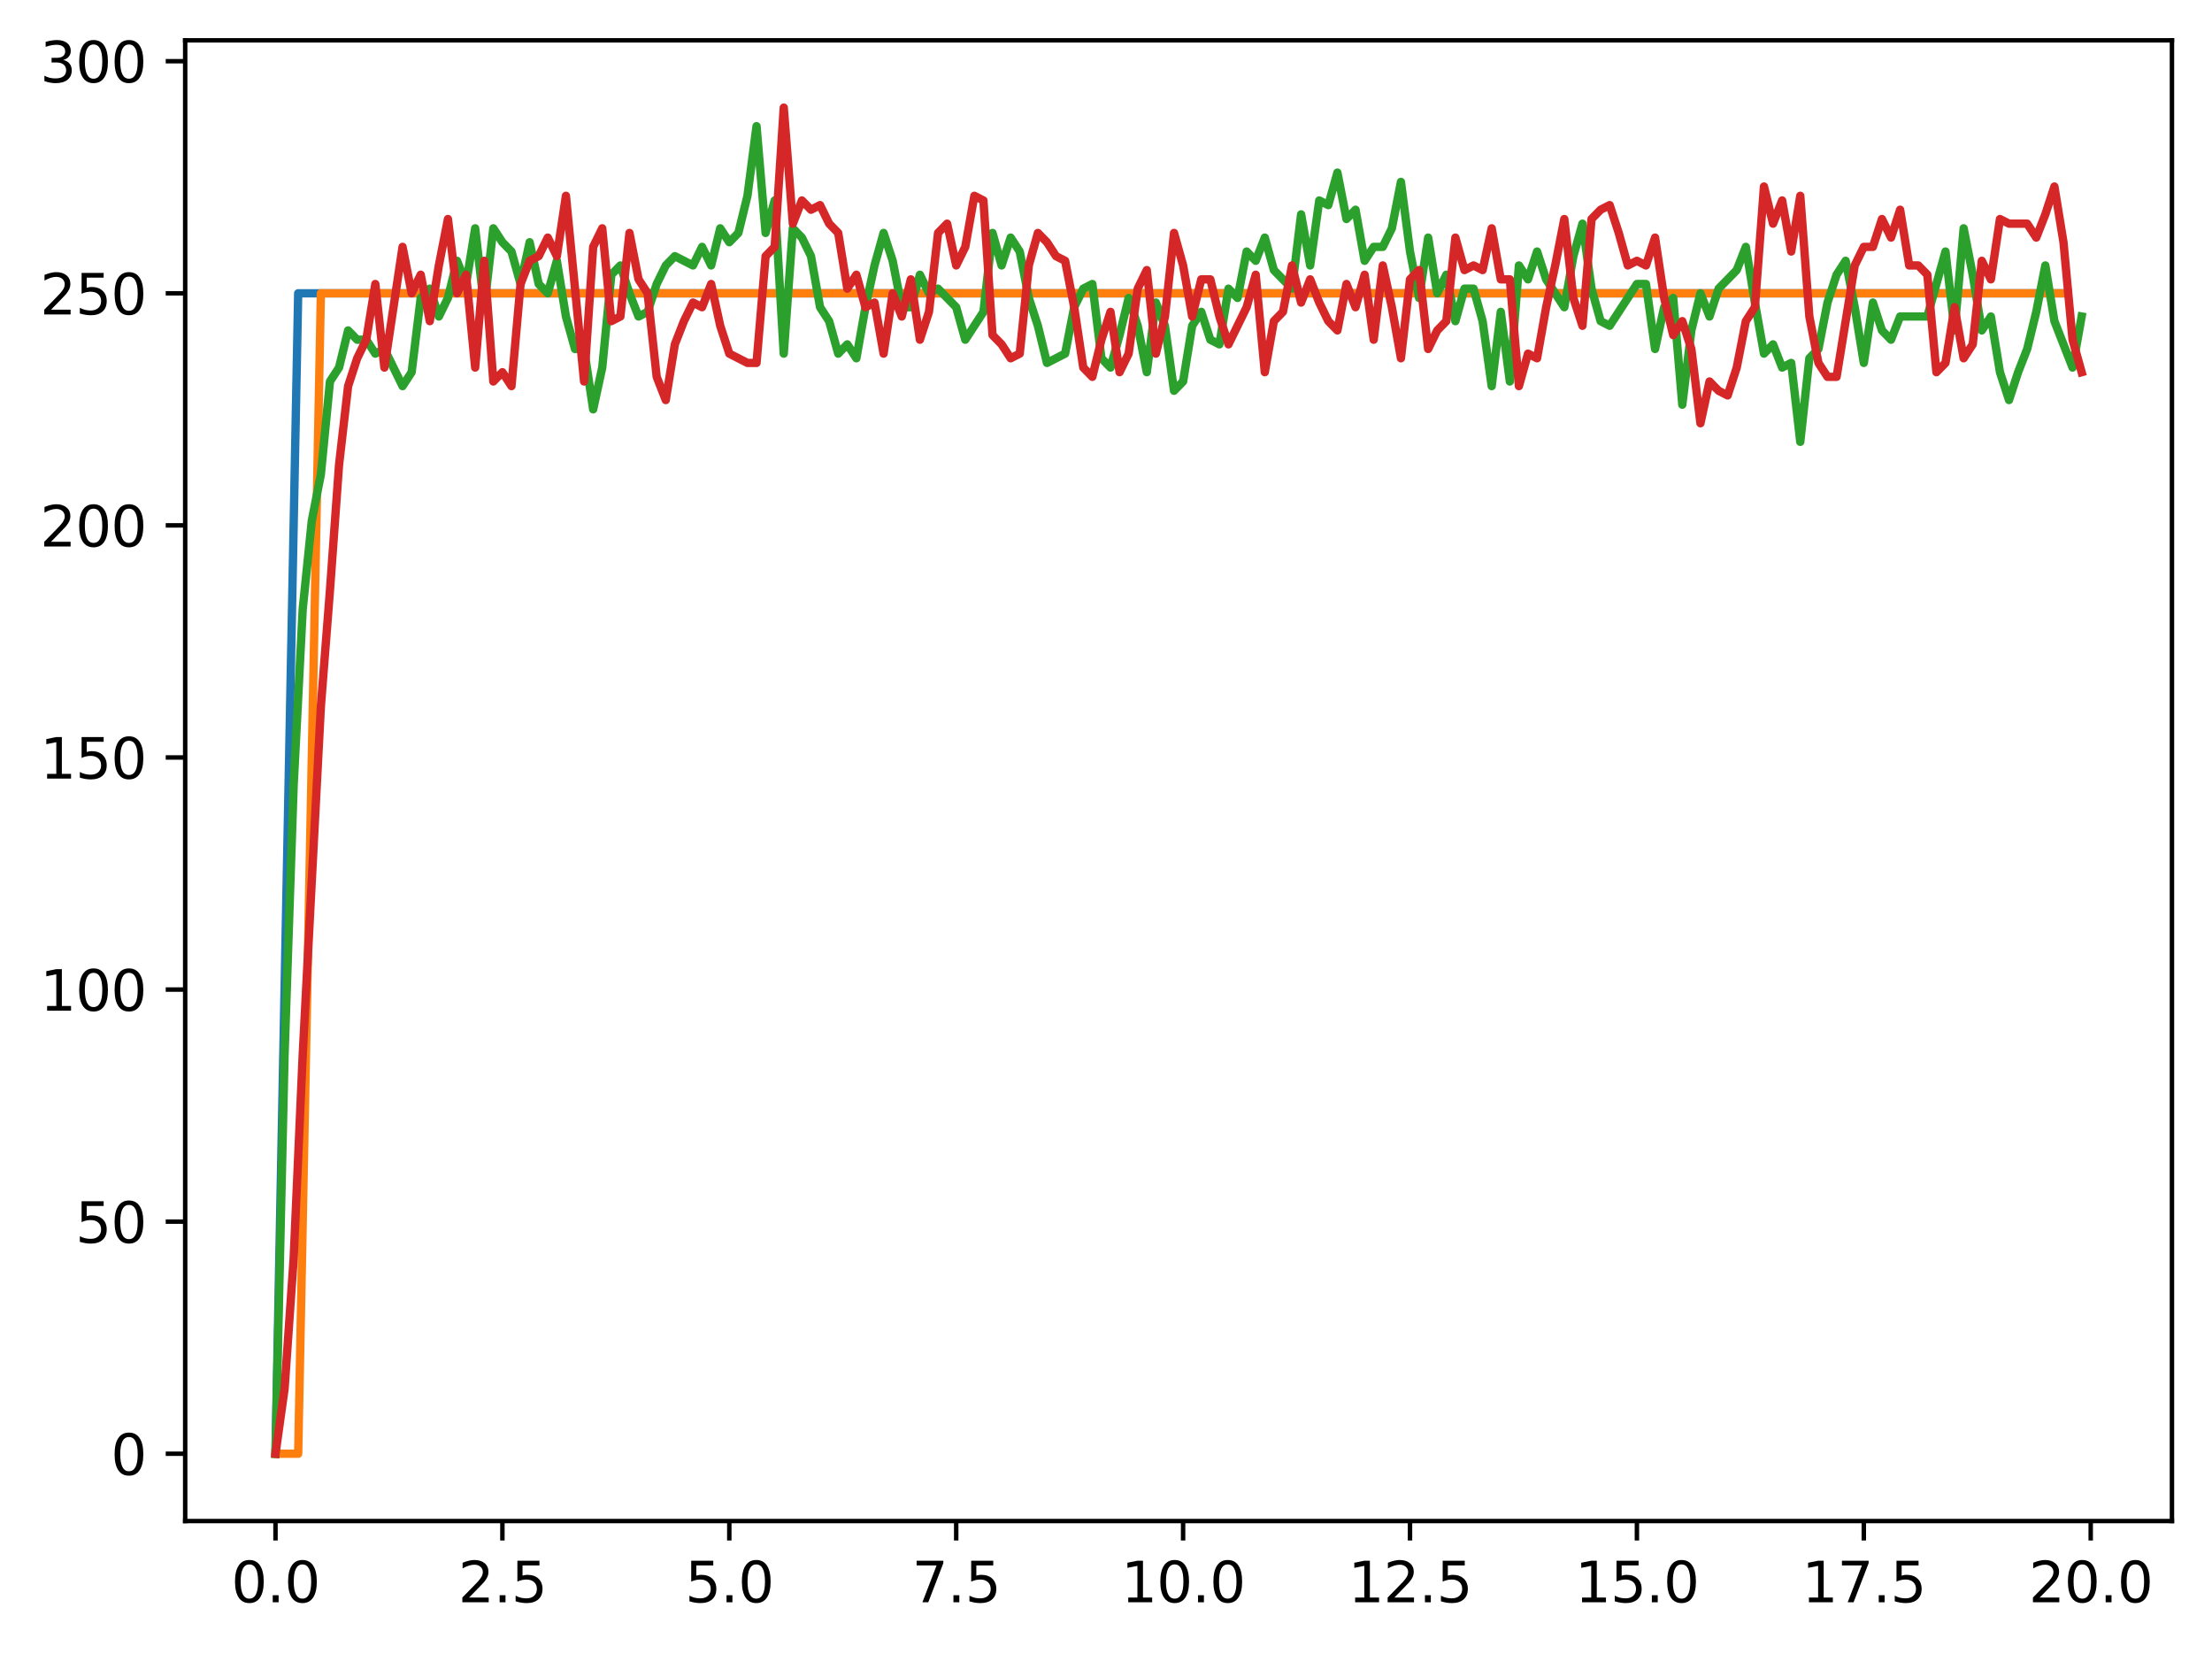 <?xml version="1.0" encoding="utf-8" standalone="no"?>
<!DOCTYPE svg PUBLIC "-//W3C//DTD SVG 1.1//EN"
  "http://www.w3.org/Graphics/SVG/1.1/DTD/svg11.dtd">
<svg xmlns:xlink="http://www.w3.org/1999/xlink" width="397.608pt" height="297.235pt" viewBox="0 0 397.608 297.235" xmlns="http://www.w3.org/2000/svg" version="1.1">
 <defs>
  <style type="text/css">*{stroke-linejoin: round; stroke-linecap: butt}</style>
 </defs>
 <g id="figure_1">
  <g id="patch_1">
   <path d="M 0 297.235 
L 397.608 297.235 
L 397.608 0 
L 0 0 
z
" style="fill: #ffffff"/>
  </g>
  <g id="axes_1">
   <g id="patch_2">
    <path d="M 33.288 273.357 
L 390.408 273.357 
L 390.408 7.245 
L 33.288 7.245 
z
" style="fill: #ffffff"/>
   </g>
   <g id="matplotlib.axis_1">
    <g id="xtick_1">
     <g id="line2d_1">
      <defs>
       <path id="m8cea55c6f0" d="M 0 0 
L 0 3.5 
" style="stroke: #000000; stroke-width: 0.8"/>
      </defs>
      <g>
       <use xlink:href="#m8cea55c6f0" x="49.52" y="273.357" style="stroke: #000000; stroke-width: 0.8"/>
      </g>
     </g>
     <g id="text_1">
      <!-- 0.0 -->
      <g transform="translate(41.569 287.956) scale(0.1 -0.1)">
       <defs>
        <path id="DejaVuSans-30" d="M 2034 4250 
Q 1547 4250 1301 3770 
Q 1056 3291 1056 2328 
Q 1056 1369 1301 889 
Q 1547 409 2034 409 
Q 2525 409 2770 889 
Q 3016 1369 3016 2328 
Q 3016 3291 2770 3770 
Q 2525 4250 2034 4250 
z
M 2034 4750 
Q 2819 4750 3233 4129 
Q 3647 3509 3647 2328 
Q 3647 1150 3233 529 
Q 2819 -91 2034 -91 
Q 1250 -91 836 529 
Q 422 1150 422 2328 
Q 422 3509 836 4129 
Q 1250 4750 2034 4750 
z
" transform="scale(0.016)"/>
        <path id="DejaVuSans-2e" d="M 684 794 
L 1344 794 
L 1344 0 
L 684 0 
L 684 794 
z
" transform="scale(0.016)"/>
       </defs>
       <use xlink:href="#DejaVuSans-30"/>
       <use xlink:href="#DejaVuSans-2e" transform="translate(63.623 0)"/>
       <use xlink:href="#DejaVuSans-30" transform="translate(95.41 0)"/>
      </g>
     </g>
    </g>
    <g id="xtick_2">
     <g id="line2d_2">
      <g>
       <use xlink:href="#m8cea55c6f0" x="90.306" y="273.357" style="stroke: #000000; stroke-width: 0.8"/>
      </g>
     </g>
     <g id="text_2">
      <!-- 2.5 -->
      <g transform="translate(82.354 287.956) scale(0.1 -0.1)">
       <defs>
        <path id="DejaVuSans-32" d="M 1228 531 
L 3431 531 
L 3431 0 
L 469 0 
L 469 531 
Q 828 903 1448 1529 
Q 2069 2156 2228 2338 
Q 2531 2678 2651 2914 
Q 2772 3150 2772 3378 
Q 2772 3750 2511 3984 
Q 2250 4219 1831 4219 
Q 1534 4219 1204 4116 
Q 875 4013 500 3803 
L 500 4441 
Q 881 4594 1212 4672 
Q 1544 4750 1819 4750 
Q 2544 4750 2975 4387 
Q 3406 4025 3406 3419 
Q 3406 3131 3298 2873 
Q 3191 2616 2906 2266 
Q 2828 2175 2409 1742 
Q 1991 1309 1228 531 
z
" transform="scale(0.016)"/>
        <path id="DejaVuSans-35" d="M 691 4666 
L 3169 4666 
L 3169 4134 
L 1269 4134 
L 1269 2991 
Q 1406 3038 1543 3061 
Q 1681 3084 1819 3084 
Q 2600 3084 3056 2656 
Q 3513 2228 3513 1497 
Q 3513 744 3044 326 
Q 2575 -91 1722 -91 
Q 1428 -91 1123 -41 
Q 819 9 494 109 
L 494 744 
Q 775 591 1075 516 
Q 1375 441 1709 441 
Q 2250 441 2565 725 
Q 2881 1009 2881 1497 
Q 2881 1984 2565 2268 
Q 2250 2553 1709 2553 
Q 1456 2553 1204 2497 
Q 953 2441 691 2322 
L 691 4666 
z
" transform="scale(0.016)"/>
       </defs>
       <use xlink:href="#DejaVuSans-32"/>
       <use xlink:href="#DejaVuSans-2e" transform="translate(63.623 0)"/>
       <use xlink:href="#DejaVuSans-35" transform="translate(95.41 0)"/>
      </g>
     </g>
    </g>
    <g id="xtick_3">
     <g id="line2d_3">
      <g>
       <use xlink:href="#m8cea55c6f0" x="131.092" y="273.357" style="stroke: #000000; stroke-width: 0.8"/>
      </g>
     </g>
     <g id="text_3">
      <!-- 5.0 -->
      <g transform="translate(123.14 287.956) scale(0.1 -0.1)">
       <use xlink:href="#DejaVuSans-35"/>
       <use xlink:href="#DejaVuSans-2e" transform="translate(63.623 0)"/>
       <use xlink:href="#DejaVuSans-30" transform="translate(95.41 0)"/>
      </g>
     </g>
    </g>
    <g id="xtick_4">
     <g id="line2d_4">
      <g>
       <use xlink:href="#m8cea55c6f0" x="171.877" y="273.357" style="stroke: #000000; stroke-width: 0.8"/>
      </g>
     </g>
     <g id="text_4">
      <!-- 7.5 -->
      <g transform="translate(163.926 287.956) scale(0.1 -0.1)">
       <defs>
        <path id="DejaVuSans-37" d="M 525 4666 
L 3525 4666 
L 3525 4397 
L 1831 0 
L 1172 0 
L 2766 4134 
L 525 4134 
L 525 4666 
z
" transform="scale(0.016)"/>
       </defs>
       <use xlink:href="#DejaVuSans-37"/>
       <use xlink:href="#DejaVuSans-2e" transform="translate(63.623 0)"/>
       <use xlink:href="#DejaVuSans-35" transform="translate(95.41 0)"/>
      </g>
     </g>
    </g>
    <g id="xtick_5">
     <g id="line2d_5">
      <g>
       <use xlink:href="#m8cea55c6f0" x="212.663" y="273.357" style="stroke: #000000; stroke-width: 0.8"/>
      </g>
     </g>
     <g id="text_5">
      <!-- 10.0 -->
      <g transform="translate(201.53 287.956) scale(0.1 -0.1)">
       <defs>
        <path id="DejaVuSans-31" d="M 794 531 
L 1825 531 
L 1825 4091 
L 703 3866 
L 703 4441 
L 1819 4666 
L 2450 4666 
L 2450 531 
L 3481 531 
L 3481 0 
L 794 0 
L 794 531 
z
" transform="scale(0.016)"/>
       </defs>
       <use xlink:href="#DejaVuSans-31"/>
       <use xlink:href="#DejaVuSans-30" transform="translate(63.623 0)"/>
       <use xlink:href="#DejaVuSans-2e" transform="translate(127.246 0)"/>
       <use xlink:href="#DejaVuSans-30" transform="translate(159.033 0)"/>
      </g>
     </g>
    </g>
    <g id="xtick_6">
     <g id="line2d_6">
      <g>
       <use xlink:href="#m8cea55c6f0" x="253.449" y="273.357" style="stroke: #000000; stroke-width: 0.8"/>
      </g>
     </g>
     <g id="text_6">
      <!-- 12.5 -->
      <g transform="translate(242.316 287.956) scale(0.1 -0.1)">
       <use xlink:href="#DejaVuSans-31"/>
       <use xlink:href="#DejaVuSans-32" transform="translate(63.623 0)"/>
       <use xlink:href="#DejaVuSans-2e" transform="translate(127.246 0)"/>
       <use xlink:href="#DejaVuSans-35" transform="translate(159.033 0)"/>
      </g>
     </g>
    </g>
    <g id="xtick_7">
     <g id="line2d_7">
      <g>
       <use xlink:href="#m8cea55c6f0" x="294.235" y="273.357" style="stroke: #000000; stroke-width: 0.8"/>
      </g>
     </g>
     <g id="text_7">
      <!-- 15.0 -->
      <g transform="translate(283.102 287.956) scale(0.1 -0.1)">
       <use xlink:href="#DejaVuSans-31"/>
       <use xlink:href="#DejaVuSans-35" transform="translate(63.623 0)"/>
       <use xlink:href="#DejaVuSans-2e" transform="translate(127.246 0)"/>
       <use xlink:href="#DejaVuSans-30" transform="translate(159.033 0)"/>
      </g>
     </g>
    </g>
    <g id="xtick_8">
     <g id="line2d_8">
      <g>
       <use xlink:href="#m8cea55c6f0" x="335.02" y="273.357" style="stroke: #000000; stroke-width: 0.8"/>
      </g>
     </g>
     <g id="text_8">
      <!-- 17.5 -->
      <g transform="translate(323.888 287.956) scale(0.1 -0.1)">
       <use xlink:href="#DejaVuSans-31"/>
       <use xlink:href="#DejaVuSans-37" transform="translate(63.623 0)"/>
       <use xlink:href="#DejaVuSans-2e" transform="translate(127.246 0)"/>
       <use xlink:href="#DejaVuSans-35" transform="translate(159.033 0)"/>
      </g>
     </g>
    </g>
    <g id="xtick_9">
     <g id="line2d_9">
      <g>
       <use xlink:href="#m8cea55c6f0" x="375.806" y="273.357" style="stroke: #000000; stroke-width: 0.8"/>
      </g>
     </g>
     <g id="text_9">
      <!-- 20.0 -->
      <g transform="translate(364.673 287.956) scale(0.1 -0.1)">
       <use xlink:href="#DejaVuSans-32"/>
       <use xlink:href="#DejaVuSans-30" transform="translate(63.623 0)"/>
       <use xlink:href="#DejaVuSans-2e" transform="translate(127.246 0)"/>
       <use xlink:href="#DejaVuSans-30" transform="translate(159.033 0)"/>
      </g>
     </g>
    </g>
   </g>
   <g id="matplotlib.axis_2">
    <g id="ytick_1">
     <g id="line2d_10">
      <defs>
       <path id="m7cdfd69f53" d="M 0 0 
L -3.5 0 
" style="stroke: #000000; stroke-width: 0.8"/>
      </defs>
      <g>
       <use xlink:href="#m7cdfd69f53" x="33.288" y="261.261" style="stroke: #000000; stroke-width: 0.8"/>
      </g>
     </g>
     <g id="text_10">
      <!-- 0 -->
      <g transform="translate(19.925 265.061) scale(0.1 -0.1)">
       <use xlink:href="#DejaVuSans-30"/>
      </g>
     </g>
    </g>
    <g id="ytick_2">
     <g id="line2d_11">
      <g>
       <use xlink:href="#m7cdfd69f53" x="33.288" y="219.551" style="stroke: #000000; stroke-width: 0.8"/>
      </g>
     </g>
     <g id="text_11">
      <!-- 50 -->
      <g transform="translate(13.562 223.35) scale(0.1 -0.1)">
       <use xlink:href="#DejaVuSans-35"/>
       <use xlink:href="#DejaVuSans-30" transform="translate(63.623 0)"/>
      </g>
     </g>
    </g>
    <g id="ytick_3">
     <g id="line2d_12">
      <g>
       <use xlink:href="#m7cdfd69f53" x="33.288" y="177.841" style="stroke: #000000; stroke-width: 0.8"/>
      </g>
     </g>
     <g id="text_12">
      <!-- 100 -->
      <g transform="translate(7.2 181.64) scale(0.1 -0.1)">
       <use xlink:href="#DejaVuSans-31"/>
       <use xlink:href="#DejaVuSans-30" transform="translate(63.623 0)"/>
       <use xlink:href="#DejaVuSans-30" transform="translate(127.246 0)"/>
      </g>
     </g>
    </g>
    <g id="ytick_4">
     <g id="line2d_13">
      <g>
       <use xlink:href="#m7cdfd69f53" x="33.288" y="136.13" style="stroke: #000000; stroke-width: 0.8"/>
      </g>
     </g>
     <g id="text_13">
      <!-- 150 -->
      <g transform="translate(7.2 139.929) scale(0.1 -0.1)">
       <use xlink:href="#DejaVuSans-31"/>
       <use xlink:href="#DejaVuSans-35" transform="translate(63.623 0)"/>
       <use xlink:href="#DejaVuSans-30" transform="translate(127.246 0)"/>
      </g>
     </g>
    </g>
    <g id="ytick_5">
     <g id="line2d_14">
      <g>
       <use xlink:href="#m7cdfd69f53" x="33.288" y="94.42" style="stroke: #000000; stroke-width: 0.8"/>
      </g>
     </g>
     <g id="text_14">
      <!-- 200 -->
      <g transform="translate(7.2 98.219) scale(0.1 -0.1)">
       <use xlink:href="#DejaVuSans-32"/>
       <use xlink:href="#DejaVuSans-30" transform="translate(63.623 0)"/>
       <use xlink:href="#DejaVuSans-30" transform="translate(127.246 0)"/>
      </g>
     </g>
    </g>
    <g id="ytick_6">
     <g id="line2d_15">
      <g>
       <use xlink:href="#m7cdfd69f53" x="33.288" y="52.71" style="stroke: #000000; stroke-width: 0.8"/>
      </g>
     </g>
     <g id="text_15">
      <!-- 250 -->
      <g transform="translate(7.2 56.509) scale(0.1 -0.1)">
       <use xlink:href="#DejaVuSans-32"/>
       <use xlink:href="#DejaVuSans-35" transform="translate(63.623 0)"/>
       <use xlink:href="#DejaVuSans-30" transform="translate(127.246 0)"/>
      </g>
     </g>
    </g>
    <g id="ytick_7">
     <g id="line2d_16">
      <g>
       <use xlink:href="#m7cdfd69f53" x="33.288" y="10.999" style="stroke: #000000; stroke-width: 0.8"/>
      </g>
     </g>
     <g id="text_16">
      <!-- 300 -->
      <g transform="translate(7.2 14.798) scale(0.1 -0.1)">
       <defs>
        <path id="DejaVuSans-33" d="M 2597 2516 
Q 3050 2419 3304 2112 
Q 3559 1806 3559 1356 
Q 3559 666 3084 287 
Q 2609 -91 1734 -91 
Q 1441 -91 1130 -33 
Q 819 25 488 141 
L 488 750 
Q 750 597 1062 519 
Q 1375 441 1716 441 
Q 2309 441 2620 675 
Q 2931 909 2931 1356 
Q 2931 1769 2642 2001 
Q 2353 2234 1838 2234 
L 1294 2234 
L 1294 2753 
L 1863 2753 
Q 2328 2753 2575 2939 
Q 2822 3125 2822 3475 
Q 2822 3834 2567 4026 
Q 2313 4219 1838 4219 
Q 1578 4219 1281 4162 
Q 984 4106 628 3988 
L 628 4550 
Q 988 4650 1302 4700 
Q 1616 4750 1894 4750 
Q 2613 4750 3031 4423 
Q 3450 4097 3450 3541 
Q 3450 3153 3228 2886 
Q 3006 2619 2597 2516 
z
" transform="scale(0.016)"/>
       </defs>
       <use xlink:href="#DejaVuSans-33"/>
       <use xlink:href="#DejaVuSans-30" transform="translate(63.623 0)"/>
       <use xlink:href="#DejaVuSans-30" transform="translate(127.246 0)"/>
      </g>
     </g>
    </g>
   </g>
   <g id="line2d_17">
    <path d="M 49.52 261.261 
L 53.599 52.71 
L 57.677 52.71 
L 61.756 52.71 
L 65.835 52.71 
L 69.913 52.71 
L 73.992 52.71 
L 78.07 52.71 
L 82.149 52.71 
L 86.227 52.71 
L 90.306 52.71 
L 94.385 52.71 
L 98.463 52.71 
L 102.542 52.71 
L 106.62 52.71 
L 110.699 52.71 
L 114.777 52.71 
L 118.856 52.71 
L 122.935 52.71 
L 127.013 52.71 
L 131.092 52.71 
L 135.17 52.71 
L 139.249 52.71 
L 143.327 52.71 
L 147.406 52.71 
L 151.485 52.71 
L 155.563 52.71 
L 159.642 52.71 
L 163.72 52.71 
L 167.799 52.71 
L 171.877 52.71 
L 175.956 52.71 
L 180.035 52.71 
L 184.113 52.71 
L 188.192 52.71 
L 192.27 52.71 
L 196.349 52.71 
L 200.427 52.71 
L 204.506 52.71 
L 208.585 52.71 
L 212.663 52.71 
L 216.742 52.71 
L 220.82 52.71 
L 224.899 52.71 
L 228.978 52.71 
L 233.056 52.71 
L 237.135 52.71 
L 241.213 52.71 
L 245.292 52.71 
L 249.37 52.71 
L 253.449 52.71 
L 257.528 52.71 
L 261.606 52.71 
L 265.685 52.71 
L 269.763 52.71 
L 273.842 52.71 
L 277.92 52.71 
L 281.999 52.71 
L 286.078 52.71 
L 290.156 52.71 
L 294.235 52.71 
L 298.313 52.71 
L 302.392 52.71 
L 306.47 52.71 
L 310.549 52.71 
L 314.628 52.71 
L 318.706 52.71 
L 322.785 52.71 
L 326.863 52.71 
L 330.942 52.71 
L 335.02 52.71 
L 339.099 52.71 
L 343.178 52.71 
L 347.256 52.71 
L 351.335 52.71 
L 355.413 52.71 
L 359.492 52.71 
L 363.57 52.71 
L 367.649 52.71 
L 371.728 52.71 
" clip-path="url(#pc238976274)" style="fill: none; stroke: #1f77b4; stroke-width: 1.5; stroke-linecap: square"/>
   </g>
   <g id="line2d_18">
    <path d="M 49.52 261.261 
L 53.599 261.261 
L 57.677 52.71 
L 61.756 52.71 
L 65.835 52.71 
L 69.913 52.71 
L 73.992 52.71 
L 78.07 52.71 
L 82.149 52.71 
L 86.227 52.71 
L 90.306 52.71 
L 94.385 52.71 
L 98.463 52.71 
L 102.542 52.71 
L 106.62 52.71 
L 110.699 52.71 
L 114.777 52.71 
L 118.856 52.71 
L 122.935 52.71 
L 127.013 52.71 
L 131.092 52.71 
L 135.17 52.71 
L 139.249 52.71 
L 143.327 52.71 
L 147.406 52.71 
L 151.485 52.71 
L 155.563 52.71 
L 159.642 52.71 
L 163.72 52.71 
L 167.799 52.71 
L 171.877 52.71 
L 175.956 52.71 
L 180.035 52.71 
L 184.113 52.71 
L 188.192 52.71 
L 192.27 52.71 
L 196.349 52.71 
L 200.427 52.71 
L 204.506 52.71 
L 208.585 52.71 
L 212.663 52.71 
L 216.742 52.71 
L 220.82 52.71 
L 224.899 52.71 
L 228.978 52.71 
L 233.056 52.71 
L 237.135 52.71 
L 241.213 52.71 
L 245.292 52.71 
L 249.37 52.71 
L 253.449 52.71 
L 257.528 52.71 
L 261.606 52.71 
L 265.685 52.71 
L 269.763 52.71 
L 273.842 52.71 
L 277.92 52.71 
L 281.999 52.71 
L 286.078 52.71 
L 290.156 52.71 
L 294.235 52.71 
L 298.313 52.71 
L 302.392 52.71 
L 306.47 52.71 
L 310.549 52.71 
L 314.628 52.71 
L 318.706 52.71 
L 322.785 52.71 
L 326.863 52.71 
L 330.942 52.71 
L 335.02 52.71 
L 339.099 52.71 
L 343.178 52.71 
L 347.256 52.71 
L 351.335 52.71 
L 355.413 52.71 
L 359.492 52.71 
L 363.57 52.71 
L 367.649 52.71 
L 371.728 52.71 
" clip-path="url(#pc238976274)" style="fill: none; stroke: #ff7f0e; stroke-width: 1.5; stroke-linecap: square"/>
   </g>
   <g id="line2d_19">
    <path d="M 49.52 261.261 
L 51.152 189.519 
L 52.783 141.135 
L 54.415 109.436 
L 56.046 93.586 
L 57.677 85.244 
L 59.309 68.559 
L 60.94 66.057 
L 62.572 59.383 
L 64.203 61.052 
L 65.835 61.052 
L 67.466 63.554 
L 69.097 62.72 
L 72.36 69.394 
L 73.992 66.891 
L 75.623 53.544 
L 77.255 51.875 
L 78.886 56.881 
L 80.517 53.544 
L 82.149 46.87 
L 83.78 51.041 
L 85.412 41.031 
L 87.043 55.212 
L 88.675 41.031 
L 90.306 43.533 
L 91.937 45.202 
L 93.569 51.041 
L 95.2 43.533 
L 96.832 51.041 
L 98.463 52.71 
L 100.095 46.87 
L 101.726 56.881 
L 103.357 62.72 
L 104.989 62.72 
L 106.62 73.565 
L 108.252 66.057 
L 109.883 49.373 
L 111.515 47.704 
L 113.146 52.71 
L 114.777 56.881 
L 116.409 56.046 
L 118.04 51.041 
L 119.672 47.704 
L 121.303 46.036 
L 124.566 47.704 
L 126.197 44.367 
L 127.829 47.704 
L 129.46 41.031 
L 131.092 43.533 
L 132.723 41.865 
L 134.355 35.191 
L 135.986 22.678 
L 137.617 41.865 
L 139.249 36.025 
L 140.88 63.554 
L 142.512 41.031 
L 144.143 42.699 
L 145.775 46.036 
L 147.406 55.212 
L 149.037 57.715 
L 150.669 63.554 
L 152.3 61.886 
L 153.932 64.388 
L 155.563 55.212 
L 157.195 47.704 
L 158.826 41.865 
L 160.457 46.87 
L 162.089 55.212 
L 163.72 55.212 
L 165.352 49.373 
L 166.983 52.71 
L 168.615 51.875 
L 171.877 55.212 
L 173.509 61.052 
L 176.772 56.046 
L 178.403 41.865 
L 180.035 47.704 
L 181.666 42.699 
L 183.297 45.202 
L 184.929 53.544 
L 186.56 58.549 
L 188.192 65.223 
L 191.455 63.554 
L 193.086 55.212 
L 194.717 51.875 
L 196.349 51.041 
L 197.98 64.388 
L 199.612 66.057 
L 201.243 60.217 
L 202.875 53.544 
L 204.506 58.549 
L 206.137 66.891 
L 207.769 54.378 
L 209.4 58.549 
L 211.032 70.228 
L 212.663 68.559 
L 214.295 58.549 
L 215.926 56.046 
L 217.558 61.052 
L 219.189 61.886 
L 220.82 51.875 
L 222.452 53.544 
L 224.083 45.202 
L 225.715 46.87 
L 227.346 42.699 
L 228.978 48.539 
L 232.24 51.875 
L 233.872 38.528 
L 235.503 47.704 
L 237.135 36.025 
L 238.766 36.86 
L 240.398 31.02 
L 242.029 39.362 
L 243.66 37.694 
L 245.292 46.87 
L 246.923 44.367 
L 248.555 44.367 
L 250.186 41.031 
L 251.818 32.689 
L 253.449 45.202 
L 255.08 53.544 
L 256.712 42.699 
L 258.343 52.71 
L 259.975 49.373 
L 261.606 57.715 
L 263.238 51.875 
L 264.869 51.875 
L 266.5 57.715 
L 268.132 69.394 
L 269.763 56.046 
L 271.395 68.559 
L 273.026 47.704 
L 274.658 50.207 
L 276.289 45.202 
L 277.92 50.207 
L 281.183 55.212 
L 282.815 46.036 
L 284.446 40.196 
L 286.078 51.875 
L 287.709 57.715 
L 289.34 58.549 
L 294.235 51.041 
L 295.866 51.041 
L 297.498 62.72 
L 299.129 55.212 
L 300.76 53.544 
L 302.392 72.731 
L 304.023 59.383 
L 305.655 52.71 
L 307.286 56.881 
L 308.918 51.875 
L 312.18 48.539 
L 313.812 44.367 
L 315.443 54.378 
L 317.075 63.554 
L 318.706 61.886 
L 320.338 66.057 
L 321.969 65.223 
L 323.6 79.404 
L 325.232 64.388 
L 326.863 62.72 
L 328.495 54.378 
L 330.126 49.373 
L 331.758 46.87 
L 333.389 55.212 
L 335.02 65.223 
L 336.652 54.378 
L 338.283 59.383 
L 339.915 61.052 
L 341.546 56.881 
L 346.44 56.881 
L 349.703 45.202 
L 351.335 59.383 
L 352.966 41.031 
L 354.598 49.373 
L 356.229 59.383 
L 357.86 56.881 
L 359.492 66.891 
L 361.123 71.896 
L 362.755 66.891 
L 364.386 62.72 
L 366.018 56.046 
L 367.649 47.704 
L 369.28 57.715 
L 372.543 66.057 
L 374.175 56.881 
L 374.175 56.881 
" clip-path="url(#pc238976274)" style="fill: none; stroke: #2ca02c; stroke-width: 1.5; stroke-linecap: square"/>
   </g>
   <g id="line2d_20">
    <path d="M 49.52 261.261 
L 51.152 249.582 
L 52.783 226.225 
L 54.415 189.519 
L 57.677 126.954 
L 59.309 106.099 
L 60.94 83.575 
L 62.572 69.394 
L 64.203 64.388 
L 65.835 61.052 
L 67.466 51.041 
L 69.097 66.057 
L 72.36 44.367 
L 73.992 52.71 
L 75.623 49.373 
L 77.255 57.715 
L 78.886 47.704 
L 80.517 39.362 
L 82.149 52.71 
L 83.78 49.373 
L 85.412 66.057 
L 87.043 46.87 
L 88.675 68.559 
L 90.306 66.891 
L 91.937 69.394 
L 93.569 51.041 
L 95.2 46.87 
L 96.832 46.036 
L 98.463 42.699 
L 100.095 46.036 
L 101.726 35.191 
L 104.989 68.559 
L 106.62 44.367 
L 108.252 41.031 
L 109.883 57.715 
L 111.515 56.881 
L 113.146 41.865 
L 114.777 50.207 
L 116.409 52.71 
L 118.04 67.725 
L 119.672 71.896 
L 121.303 61.886 
L 122.935 57.715 
L 124.566 54.378 
L 126.197 55.212 
L 127.829 51.041 
L 129.46 58.549 
L 131.092 63.554 
L 134.355 65.223 
L 135.986 65.223 
L 137.617 46.036 
L 139.249 44.367 
L 140.88 19.341 
L 142.512 40.196 
L 144.143 36.025 
L 145.775 37.694 
L 147.406 36.86 
L 149.037 40.196 
L 150.669 41.865 
L 152.3 51.875 
L 153.932 49.373 
L 155.563 55.212 
L 157.195 54.378 
L 158.826 63.554 
L 160.457 52.71 
L 162.089 56.881 
L 163.72 50.207 
L 165.352 61.052 
L 166.983 56.046 
L 168.615 41.865 
L 170.246 40.196 
L 171.877 47.704 
L 173.509 44.367 
L 175.14 35.191 
L 176.772 36.025 
L 178.403 60.217 
L 180.035 61.886 
L 181.666 64.388 
L 183.297 63.554 
L 184.929 47.704 
L 186.56 41.865 
L 188.192 43.533 
L 189.823 46.036 
L 191.455 46.87 
L 193.086 55.212 
L 194.717 66.057 
L 196.349 67.725 
L 197.98 61.052 
L 199.612 56.046 
L 201.243 66.891 
L 202.875 63.554 
L 204.506 51.875 
L 206.137 48.539 
L 207.769 63.554 
L 209.4 56.881 
L 211.032 41.865 
L 212.663 47.704 
L 214.295 56.881 
L 215.926 50.207 
L 217.558 50.207 
L 219.189 56.881 
L 220.82 61.886 
L 224.083 55.212 
L 225.715 49.373 
L 227.346 66.891 
L 228.978 57.715 
L 230.609 56.046 
L 232.24 47.704 
L 233.872 54.378 
L 235.503 50.207 
L 237.135 54.378 
L 238.766 57.715 
L 240.398 59.383 
L 242.029 51.041 
L 243.66 55.212 
L 245.292 49.373 
L 246.923 61.052 
L 248.555 47.704 
L 250.186 55.212 
L 251.818 64.388 
L 253.449 50.207 
L 255.08 48.539 
L 256.712 62.72 
L 258.343 59.383 
L 259.975 57.715 
L 261.606 42.699 
L 263.238 48.539 
L 264.869 47.704 
L 266.5 48.539 
L 268.132 41.031 
L 269.763 50.207 
L 271.395 50.207 
L 273.026 69.394 
L 274.658 63.554 
L 276.289 64.388 
L 277.92 55.212 
L 279.552 47.704 
L 281.183 39.362 
L 282.815 53.544 
L 284.446 58.549 
L 286.078 39.362 
L 287.709 37.694 
L 289.34 36.86 
L 290.972 41.865 
L 292.603 47.704 
L 294.235 46.87 
L 295.866 47.704 
L 297.498 42.699 
L 299.129 53.544 
L 300.76 60.217 
L 302.392 57.715 
L 304.023 62.72 
L 305.655 76.067 
L 307.286 68.559 
L 308.918 70.228 
L 310.549 71.062 
L 312.18 66.057 
L 313.812 57.715 
L 315.443 55.212 
L 317.075 33.523 
L 318.706 40.196 
L 320.338 36.025 
L 321.969 45.202 
L 323.6 35.191 
L 325.232 56.881 
L 326.863 65.223 
L 328.495 67.725 
L 330.126 67.725 
L 333.389 47.704 
L 335.02 44.367 
L 336.652 44.367 
L 338.283 39.362 
L 339.915 42.699 
L 341.546 37.694 
L 343.178 47.704 
L 344.809 47.704 
L 346.44 49.373 
L 348.072 66.891 
L 349.703 65.223 
L 351.335 55.212 
L 352.966 64.388 
L 354.598 61.886 
L 356.229 46.87 
L 357.86 50.207 
L 359.492 39.362 
L 361.123 40.196 
L 364.386 40.196 
L 366.018 42.699 
L 367.649 38.528 
L 369.28 33.523 
L 370.912 43.533 
L 372.543 61.052 
L 374.175 66.891 
L 374.175 66.891 
" clip-path="url(#pc238976274)" style="fill: none; stroke: #d62728; stroke-width: 1.5; stroke-linecap: square"/>
   </g>
   <g id="patch_3">
    <path d="M 33.288 273.357 
L 33.288 7.245 
" style="fill: none; stroke: #000000; stroke-width: 0.8; stroke-linejoin: miter; stroke-linecap: square"/>
   </g>
   <g id="patch_4">
    <path d="M 390.408 273.357 
L 390.408 7.245 
" style="fill: none; stroke: #000000; stroke-width: 0.8; stroke-linejoin: miter; stroke-linecap: square"/>
   </g>
   <g id="patch_5">
    <path d="M 33.288 273.357 
L 390.408 273.357 
" style="fill: none; stroke: #000000; stroke-width: 0.8; stroke-linejoin: miter; stroke-linecap: square"/>
   </g>
   <g id="patch_6">
    <path d="M 33.288 7.245 
L 390.408 7.245 
" style="fill: none; stroke: #000000; stroke-width: 0.8; stroke-linejoin: miter; stroke-linecap: square"/>
   </g>
  </g>
 </g>
 <defs>
  <clipPath id="pc238976274">
   <rect x="33.288" y="7.245" width="357.12" height="266.112"/>
  </clipPath>
 </defs>
</svg>
